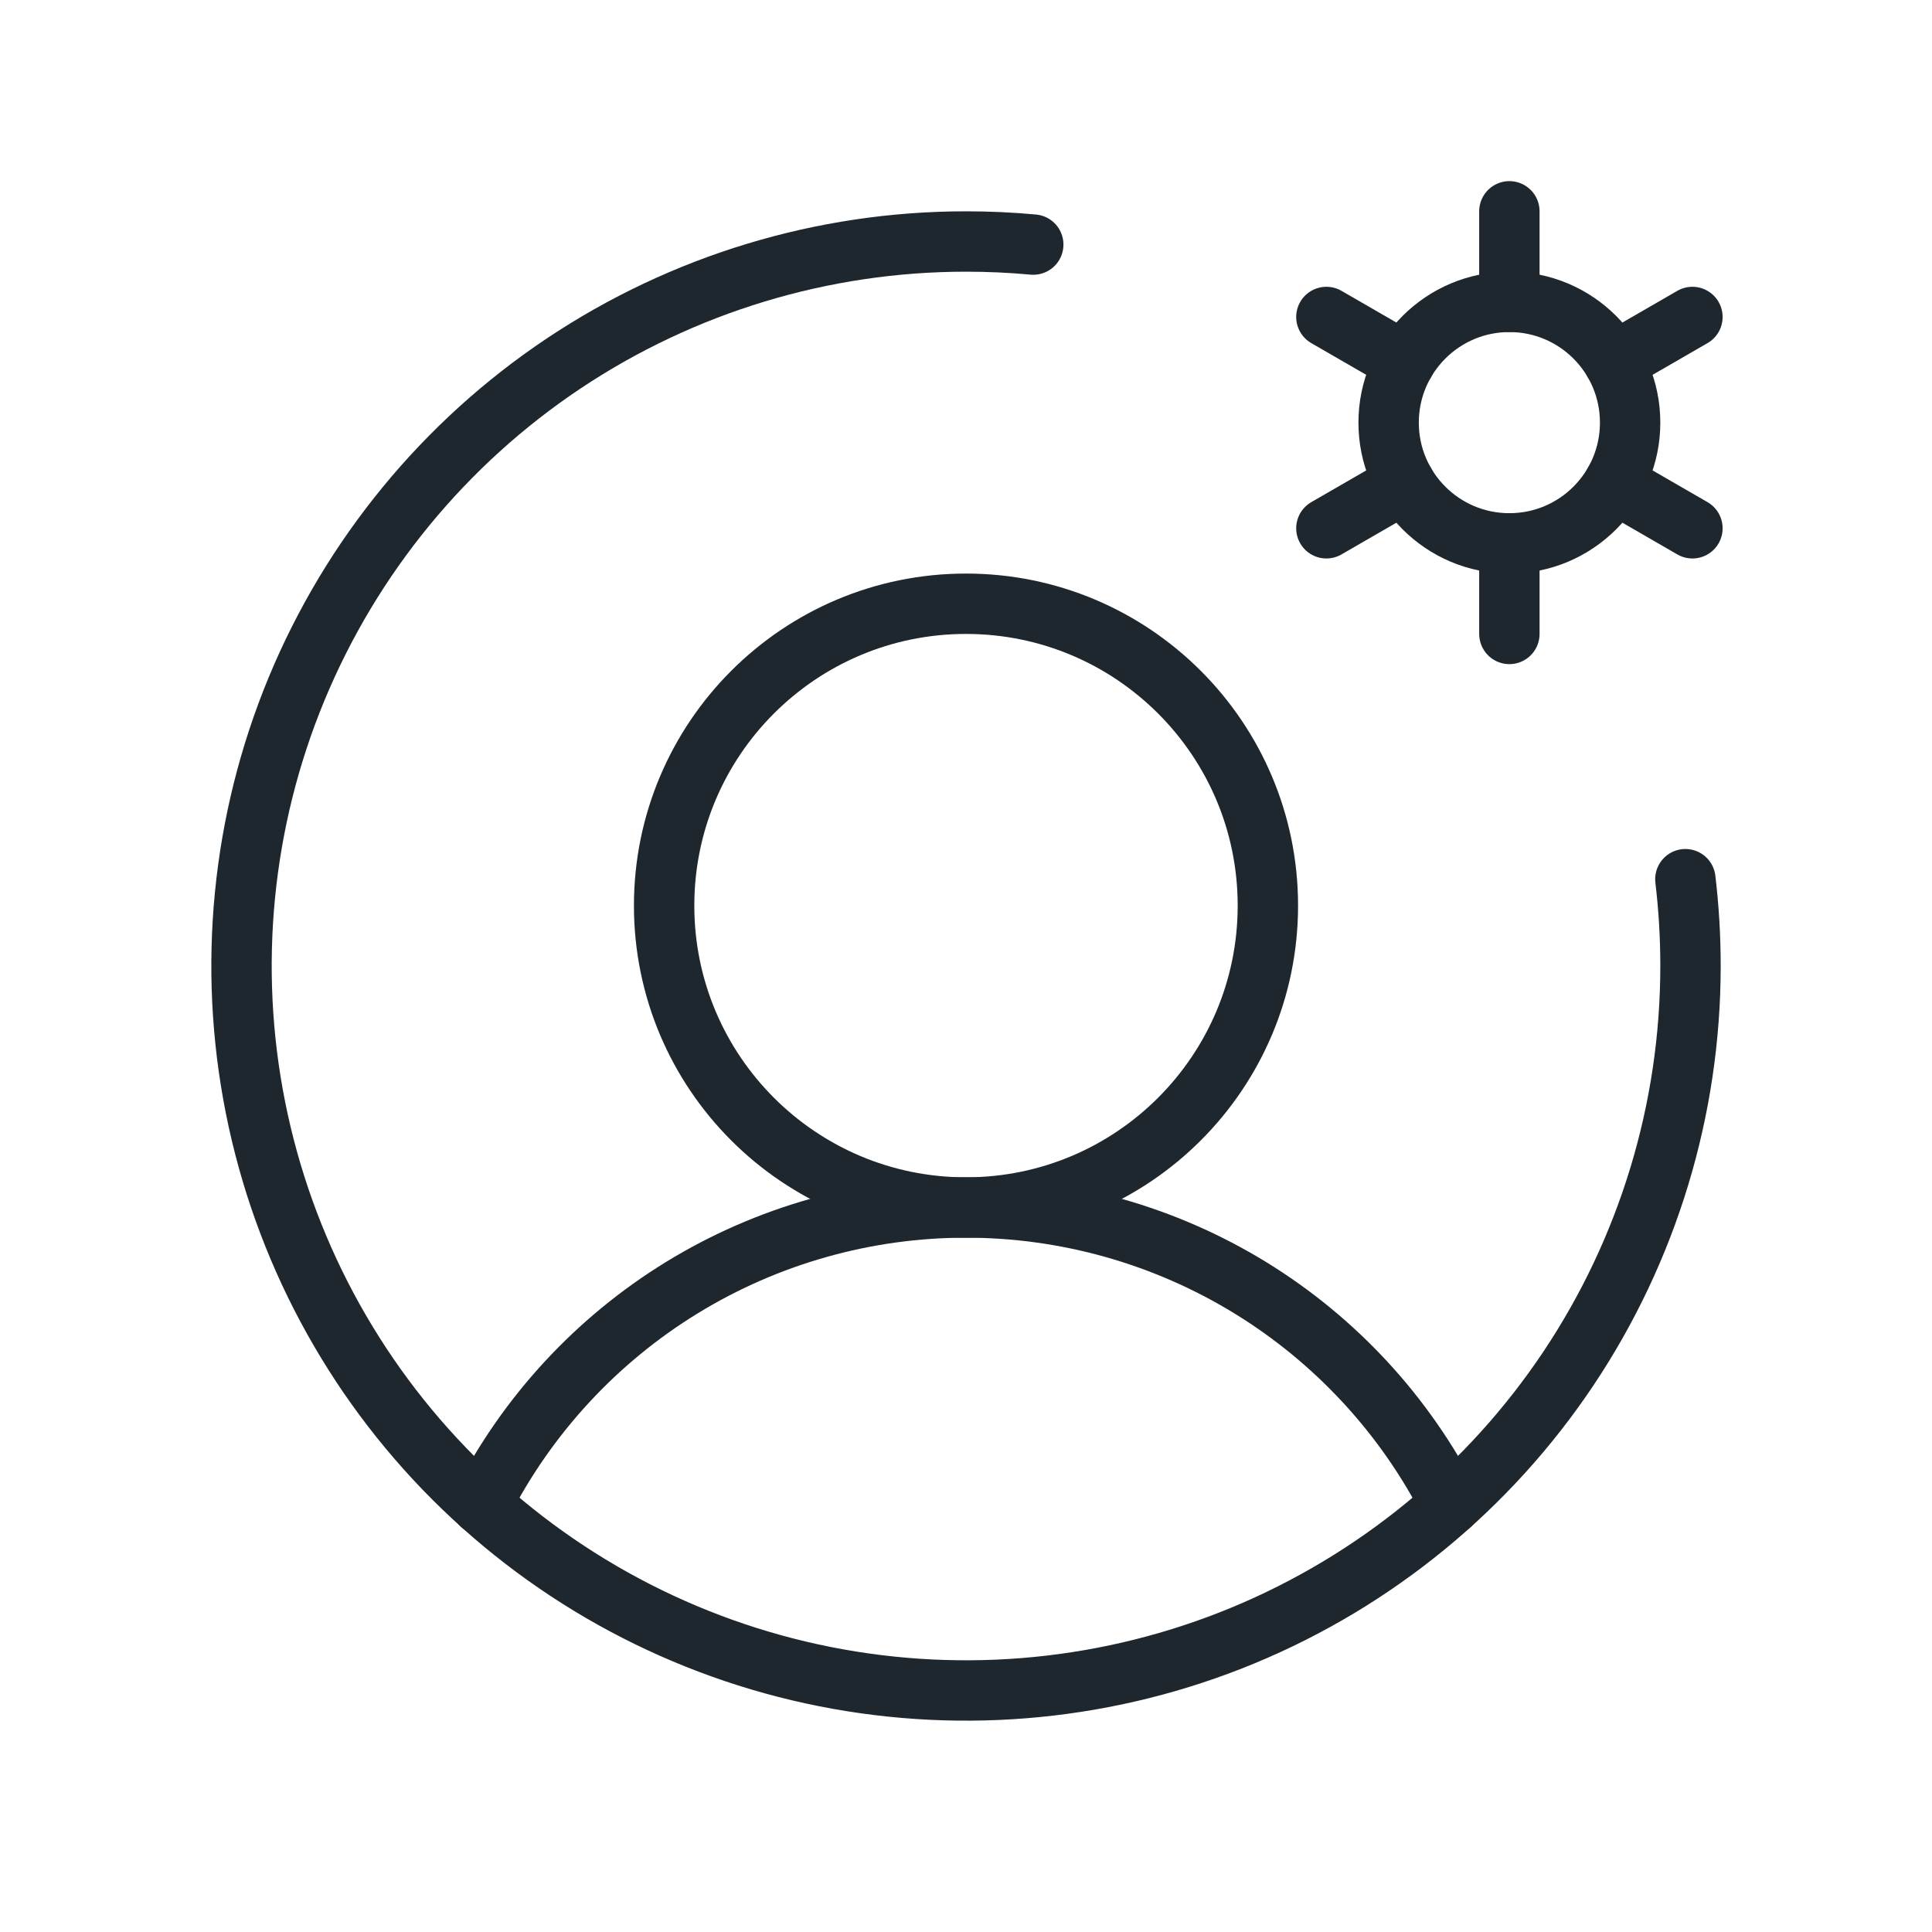 <svg width="32" height="32" viewBox="0 0 32 32" fill="none" xmlns="http://www.w3.org/2000/svg">
<path d="M16 20C18.761 20 21 17.761 21 15C21 12.239 18.761 10 16 10C13.239 10 11 12.239 11 15C11 17.761 13.239 20 16 20Z" stroke="#1F272E" stroke-miterlimit="10"/>
<path d="M7.975 24.922C8.728 23.441 9.877 22.197 11.293 21.328C12.709 20.46 14.338 20 16 20C17.662 20 19.291 20.46 20.707 21.328C22.123 22.197 23.272 23.441 24.025 24.922" stroke="#1F272E" stroke-linecap="round" stroke-linejoin="round"/>
<path d="M25 9C26.105 9 27 8.105 27 7C27 5.895 26.105 5 25 5C23.895 5 23 5.895 23 7C23 8.105 23.895 9 25 9Z" stroke="#1F272E" stroke-linecap="round" stroke-linejoin="round"/>
<path d="M25 5V3.5" stroke="#1F272E" stroke-linecap="round" stroke-linejoin="round"/>
<path d="M23.268 6L21.969 5.25" stroke="#1F272E" stroke-linecap="round" stroke-linejoin="round"/>
<path d="M23.268 8L21.969 8.75" stroke="#1F272E" stroke-linecap="round" stroke-linejoin="round"/>
<path d="M25 9V10.5" stroke="#1F272E" stroke-linecap="round" stroke-linejoin="round"/>
<path d="M26.733 8L28.032 8.75" stroke="#1F272E" stroke-linecap="round" stroke-linejoin="round"/>
<path d="M26.733 6L28.032 5.25" stroke="#1F272E" stroke-linecap="round" stroke-linejoin="round"/>
<path d="M27.915 14.562C27.972 15.04 28 15.52 28 16C28 18.373 27.296 20.694 25.978 22.667C24.659 24.64 22.785 26.178 20.592 27.087C18.399 27.995 15.987 28.232 13.659 27.769C11.331 27.306 9.193 26.163 7.515 24.485C5.836 22.807 4.694 20.669 4.231 18.341C3.768 16.013 4.005 13.601 4.913 11.408C5.822 9.215 7.36 7.341 9.333 6.022C11.307 4.704 13.627 4 16 4C16.375 4 16.747 4.017 17.114 4.051" stroke="#1F272E" stroke-linecap="round" stroke-linejoin="round"/>
</svg>
